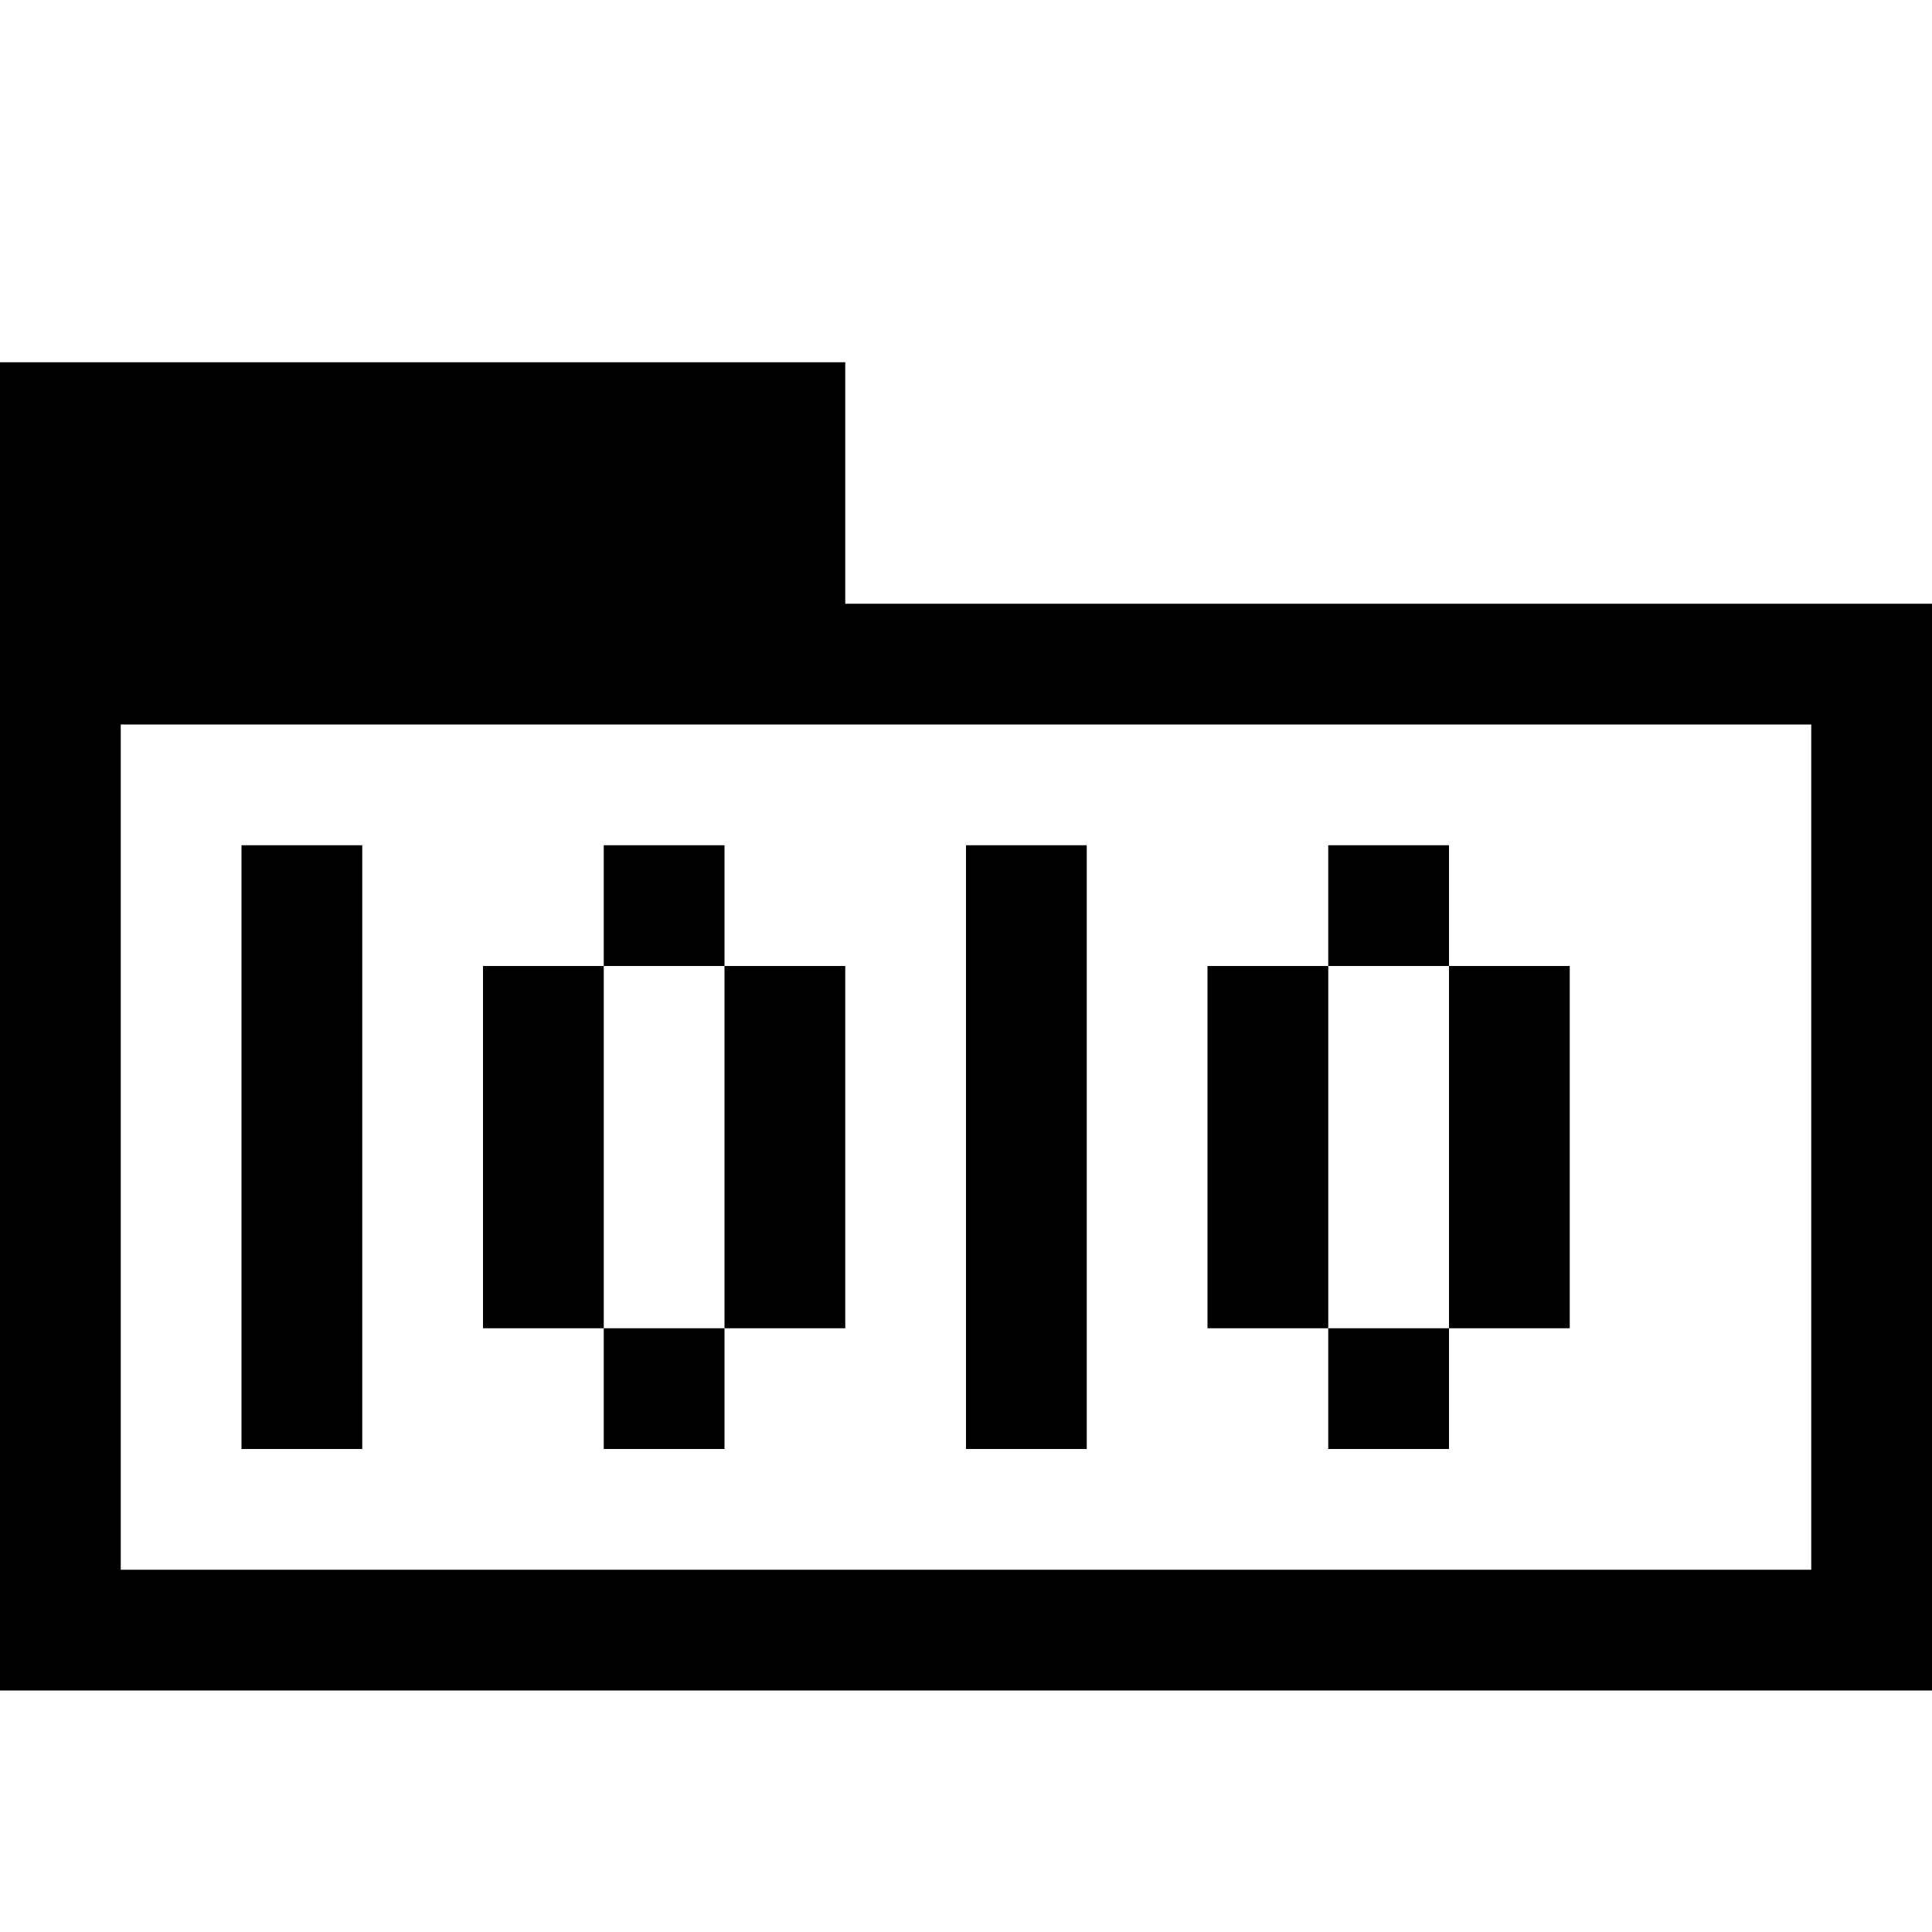 <svg width="16" height="16" xmlns="http://www.w3.org/2000/svg" viewBox="0 0 16 16"><title>Data Set</title><path d="M7 5V3H0v11h16V5H7zm8 8H1V6h14v7zm-4-2h-1V8h1V7h1v1h-1v3zm0 0h1V8h1v3h-1v1h-1v-1zm-2 1H8V7h1v5zm-6 0H2V7h1v5zm2-1h1V8h1v3H6v1H5v-1zm0 0H4V8h1V7h1v1H5v3z"/></svg>